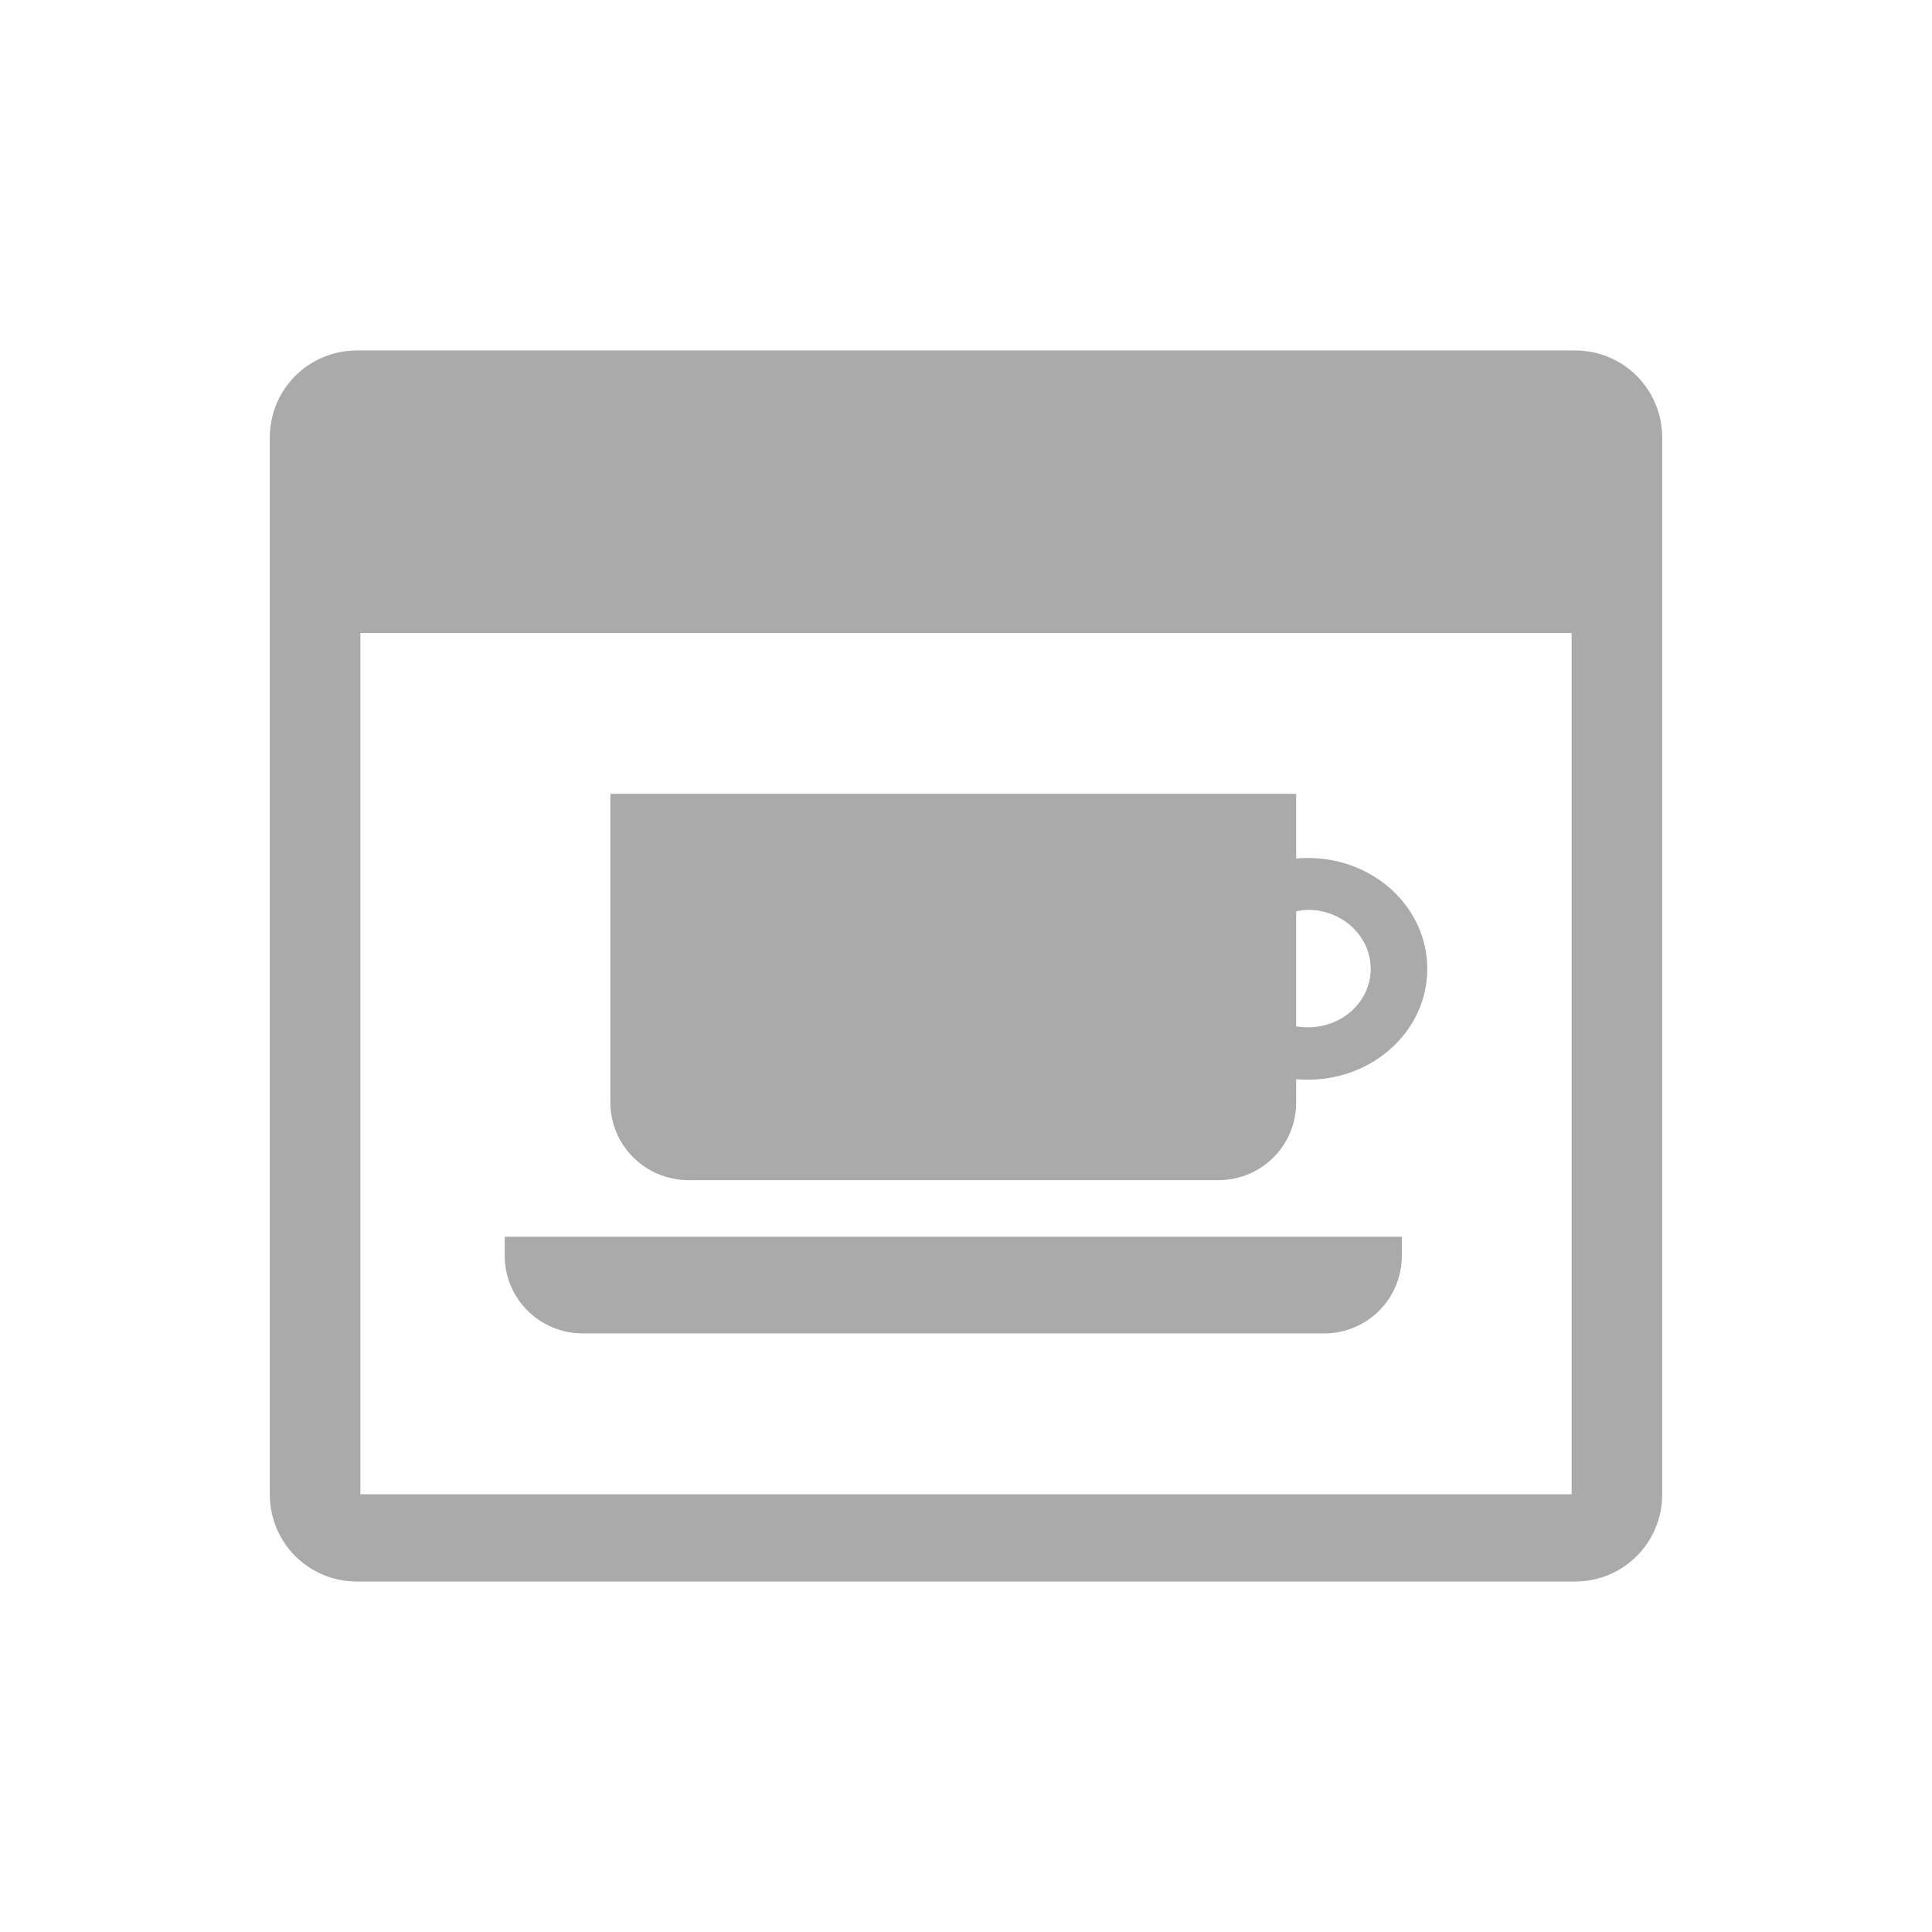 <?xml version="1.0" encoding="UTF-8" standalone="no"?>
<svg xmlns:dc="http://purl.org/dc/elements/1.1/"
     xmlns:cc="http://creativecommons.org/ns#"
     xmlns:rdf="http://www.w3.org/1999/02/22-rdf-syntax-ns#"
     xmlns:svg="http://www.w3.org/2000/svg"
     xmlns="http://www.w3.org/2000/svg"
     xmlns:xlink="http://www.w3.org/1999/xlink"
     width="128" height="128" version="1.1">
    <title>Ristretto Icon</title>
    <desc>This is shape (source) for Clarity vector icon theme for gtk</desc>
    <!--

    This icon is a part of Clarity vector icon theme for gtk

    Copyright (c) 2010 Jakub Jankiewicz <http://jcubic.pl> 

    This icon is free: you can redistribute it and/or modify
    it under the terms of the GNU General Public License as published by
    the Free Software Foundation, either version 3 of the License, or
    (at your option) any later version.

    This program is distributed in the hope that it will be useful,
    but WITHOUT ANY WARRANTY; without even the implied warranty of
    MERCHANTABILITY or FITNESS FOR A PARTICULAR PURPOSE.  See the
    GNU General Public License for more details.

    You should have received a copy of the GNU General Public License
    along with this program.  If not, see <http://www.gnu.org/licenses/>.

    -->
    <path d="M 23.656 23.219 C 20.445 23.219 17.875 25.789 17.875 29 L 17.875 99 C 17.875 102.211 20.445 104.781 23.656 104.781 L 104.344 104.781 C 107.555 104.781 110.125 102.211 110.125 99 L 110.125 29 C 110.125 25.789 107.555 23.219 104.344 23.219 L 23.656 23.219 z M 23.875 41.938 L 104.125 41.938 L 104.125 99 L 23.875 99 L 23.875 41.938 z M 40.438 52.594 L 40.438 73.031 C 40.438 75.893 42.763 78.188 45.625 78.188 L 80.719 78.188 C 83.581 78.188 85.875 75.893 85.875 73.031 L 85.875 71.5 C 86.12 71.521 86.405 71.531 86.656 71.531 C 91.033 71.531 94.562 68.246 94.562 64.188 C 94.562 60.129 91.033 56.844 86.656 56.844 C 86.405 56.844 86.12 56.854 85.875 56.875 L 85.875 52.594 L 40.438 52.594 z M 86.656 60.281 C 88.964 60.281 90.812 62.048 90.812 64.188 C 90.812 66.327 88.964 68.062 86.656 68.062 C 86.402 68.062 86.117 68.04 85.875 68 L 85.875 60.375 C 86.117 60.335 86.402 60.281 86.656 60.281 z M 33.438 81.938 L 33.438 83.188 C 33.438 86.05 35.763 88.344 38.625 88.344 L 87.719 88.344 C 90.581 88.344 92.875 86.05 92.875 83.188 L 92.875 81.938 L 33.438 81.938 z " style="fill:#aaaaaa"/>
</svg>